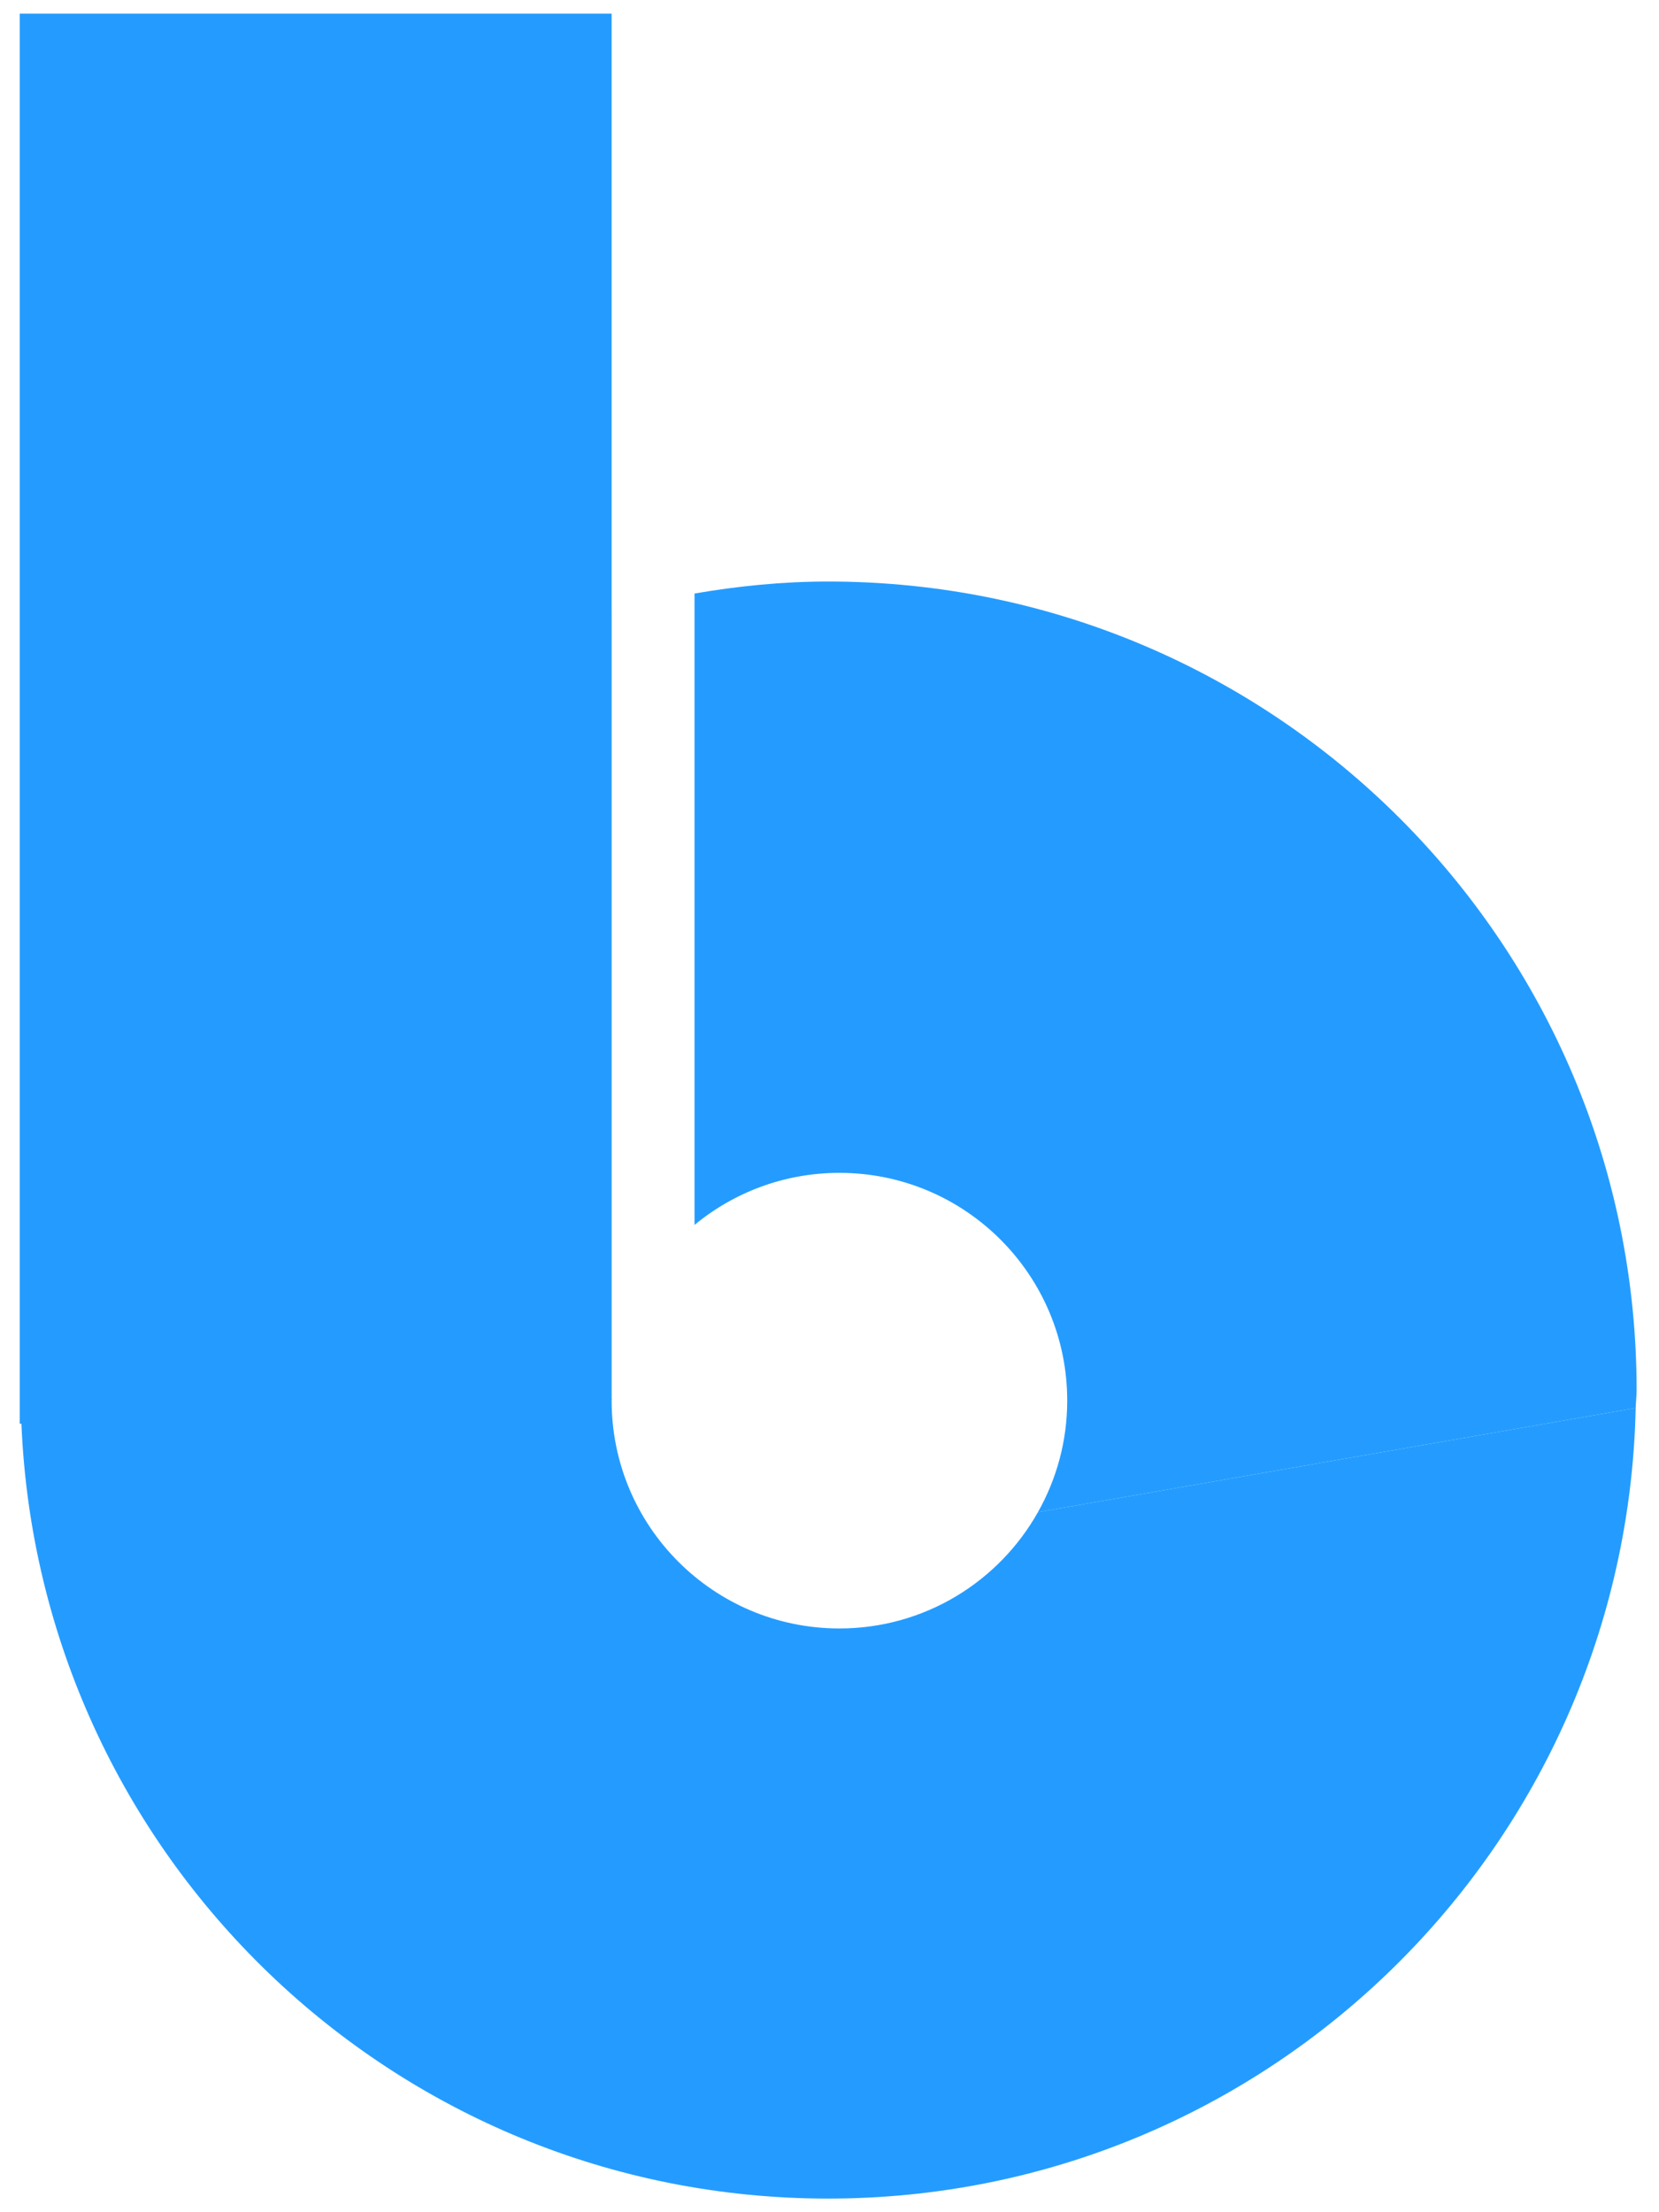 <svg width="69" height="92" viewBox="0 0 69 92" fill="none" xmlns="http://www.w3.org/2000/svg">
<path d="M68.069 57.809C68.069 39.238 53.015 24.184 34.445 24.184C32.546 24.184 30.695 24.372 28.886 24.683V50.941C30.523 49.589 32.623 48.776 34.913 48.776C40.145 48.776 44.387 53.018 44.387 58.25C44.387 59.935 43.942 61.514 43.17 62.885L68.031 58.555C68.037 58.304 68.069 58.06 68.069 57.809Z" fill="#249CFF"/>
<path d="M43.17 62.885C41.547 65.771 38.46 67.723 34.913 67.723C29.681 67.723 25.439 63.482 25.439 58.25C25.439 58.222 25.443 58.196 25.444 58.168H25.439V25.44C25.439 25.441 25.438 25.441 25.438 25.441V0.567H0.82V59.209H0.891C1.631 77.125 16.347 91.433 34.445 91.433C52.763 91.433 67.63 76.777 68.031 58.555L43.17 62.885Z" fill="#249CFF"/>
</svg>
